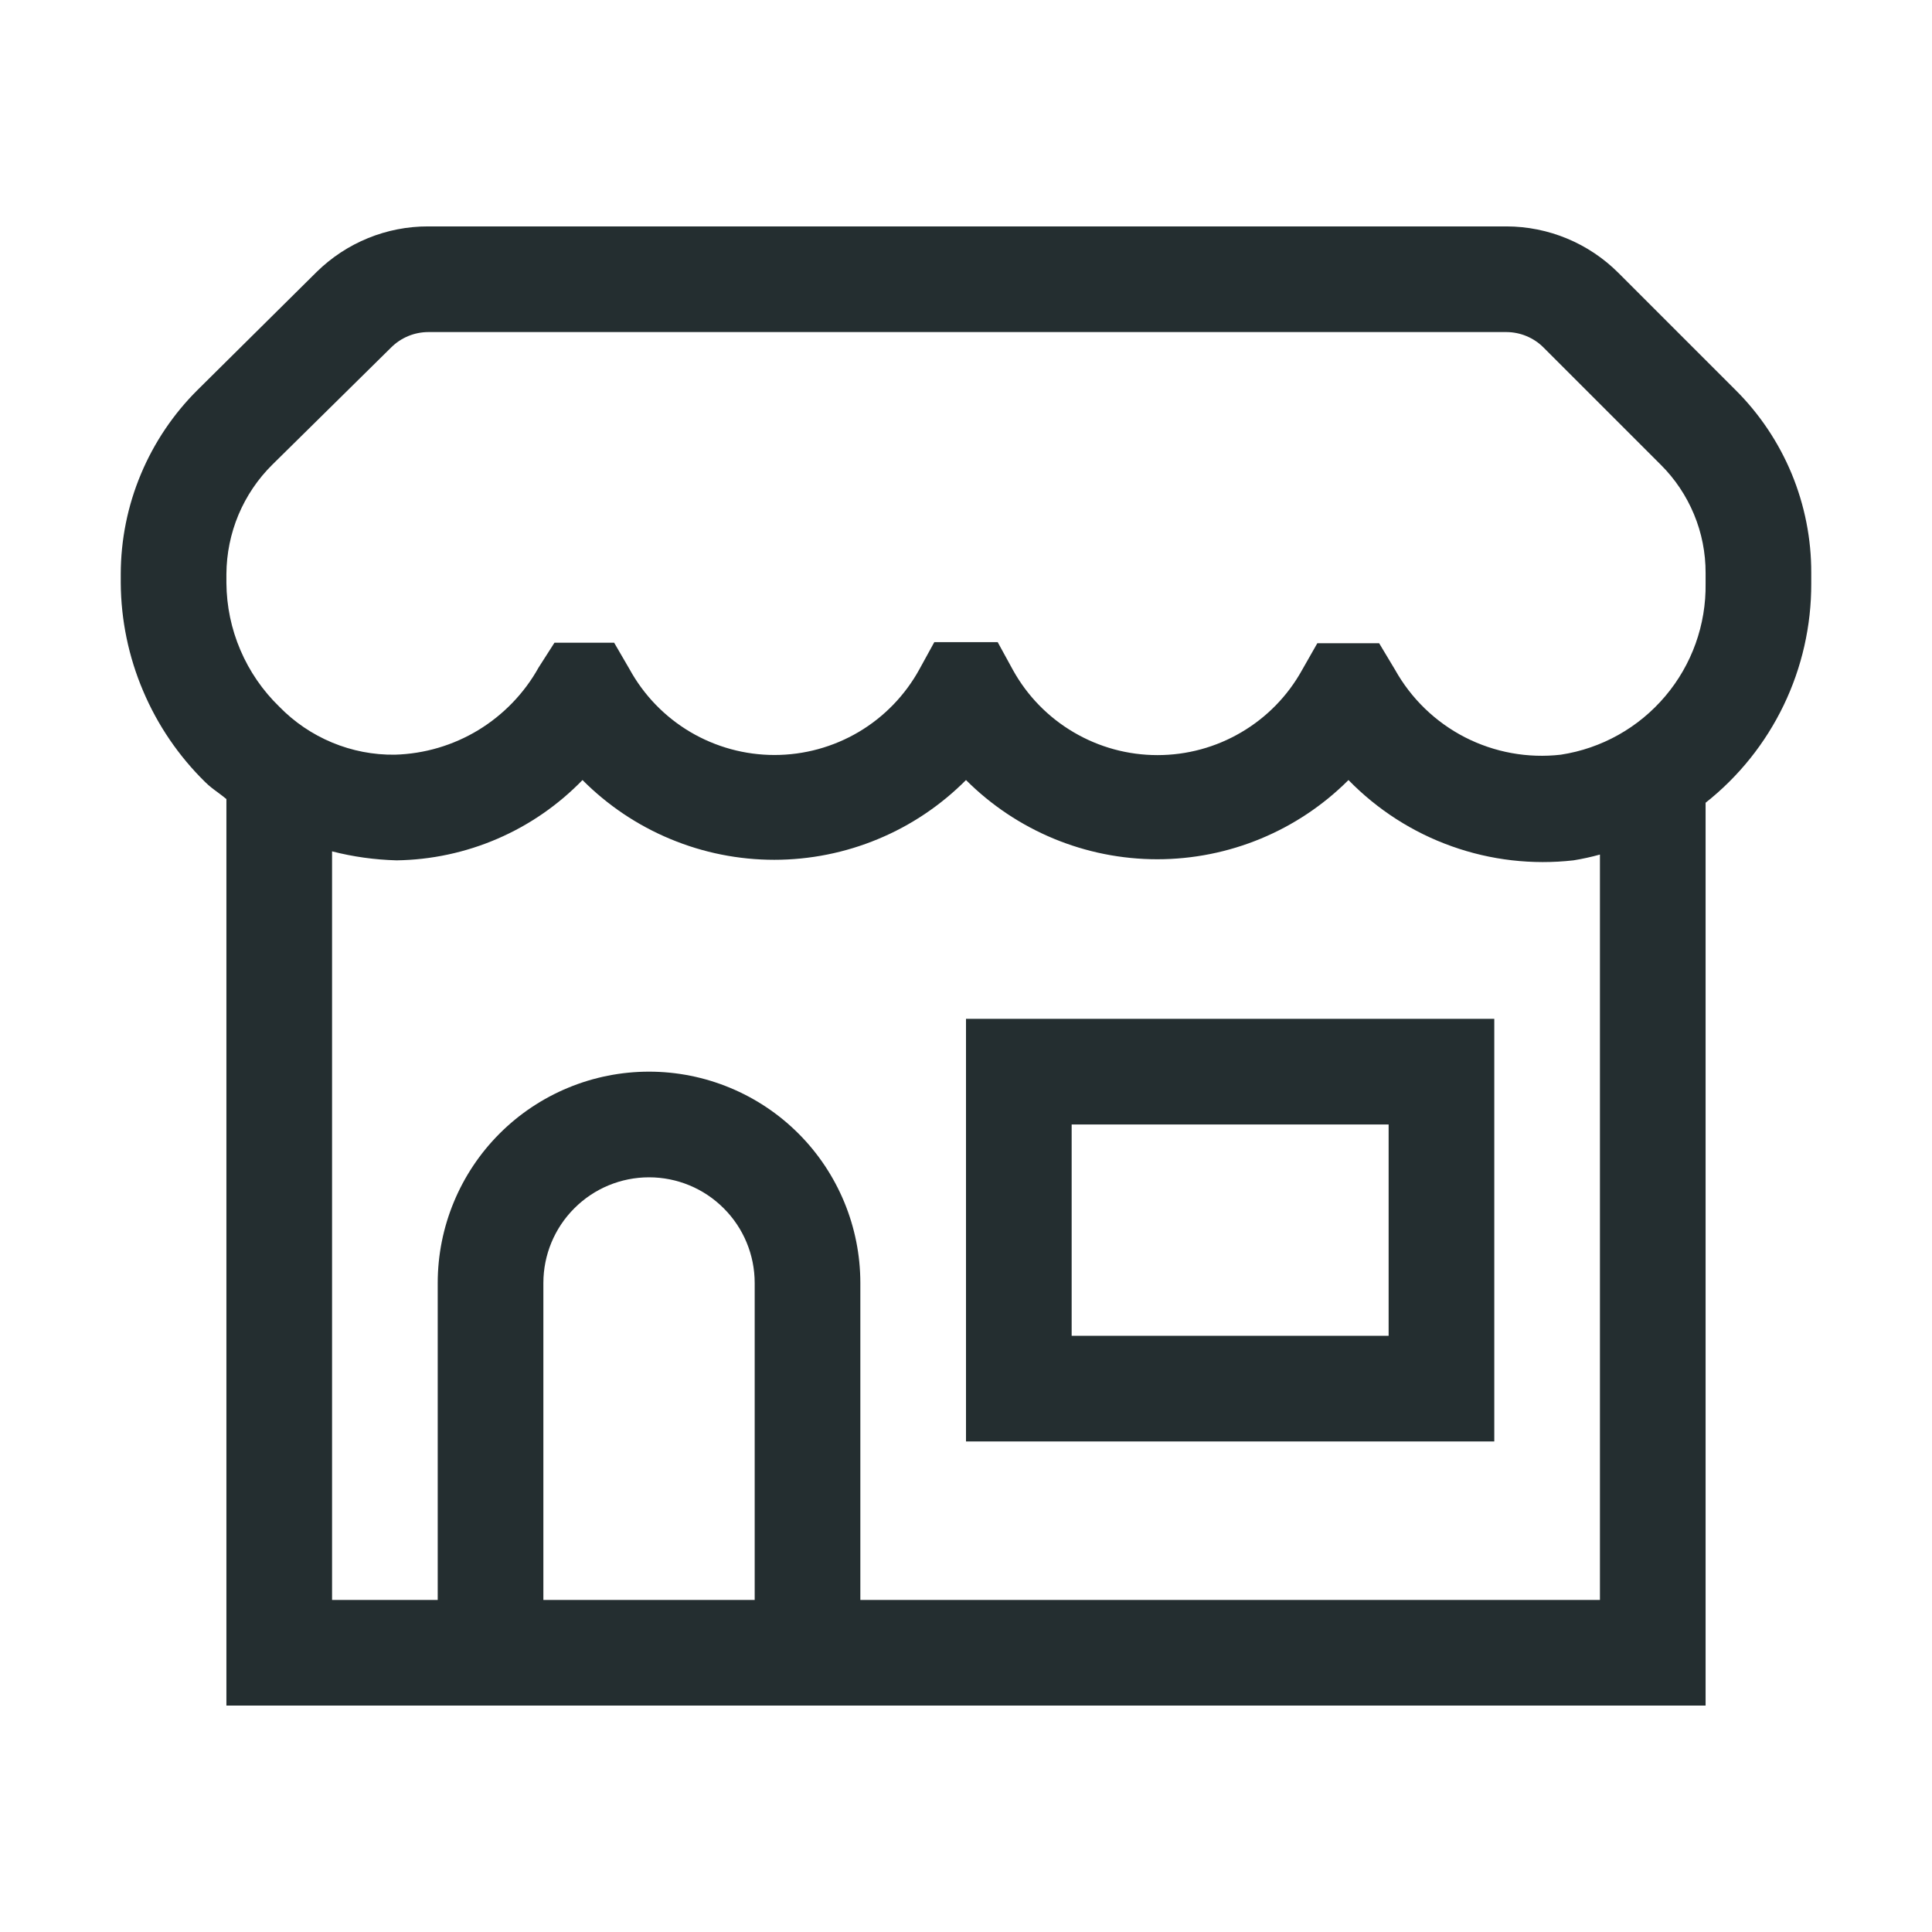 <svg width="32" height="32" viewBox="0 0 32 32" fill="none" xmlns="http://www.w3.org/2000/svg">
<path fill-rule="evenodd" clip-rule="evenodd" d="M24.75 23.875H16V16.875H24.75V23.875ZM23 18.625H17.75V22.125H23V18.625Z" fill="#242E30"/>
<path fill-rule="evenodd" clip-rule="evenodd" d="M26.806 4.52L28.74 6.454C29.141 6.851 29.458 7.324 29.675 7.845C29.891 8.367 30.002 8.926 30 9.49V9.665C30.002 10.363 29.846 11.053 29.543 11.682C29.24 12.311 28.798 12.863 28.25 13.296V28.25H3.75V13.235C3.704 13.197 3.656 13.161 3.608 13.125C3.535 13.072 3.463 13.018 3.4 12.955C2.961 12.525 2.611 12.012 2.371 11.445C2.13 10.879 2.004 10.271 2 9.656V9.508C2.001 8.939 2.114 8.377 2.334 7.853C2.553 7.329 2.874 6.853 3.277 6.454L5.246 4.503C5.739 4.019 6.402 3.748 7.093 3.75H24.951C25.647 3.751 26.314 4.028 26.806 4.52ZM9 21.25V26.5H12.5V21.25C12.5 20.786 12.316 20.341 11.987 20.013C11.659 19.684 11.214 19.5 10.75 19.5C10.286 19.5 9.841 19.684 9.513 20.013C9.184 20.341 9 20.786 9 21.25ZM14.25 26.5H26.5V14.154C26.356 14.194 26.21 14.226 26.062 14.25C25.381 14.327 24.691 14.248 24.045 14.017C23.398 13.787 22.814 13.411 22.335 12.92C21.495 13.76 20.355 14.232 19.168 14.232C17.98 14.232 16.84 13.76 16 12.92C15.584 13.338 15.089 13.671 14.544 13.897C13.999 14.124 13.414 14.241 12.824 14.241C12.233 14.241 11.649 14.124 11.104 13.897C10.559 13.671 10.064 13.338 9.648 12.92C9.247 13.333 8.769 13.664 8.24 13.892C7.712 14.12 7.143 14.242 6.567 14.25C6.207 14.24 5.849 14.191 5.5 14.101V26.5H7.25V21.25C7.25 20.322 7.619 19.431 8.275 18.775C8.931 18.119 9.822 17.75 10.75 17.75C11.678 17.75 12.569 18.119 13.225 18.775C13.881 19.431 14.25 20.322 14.25 21.25V26.5ZM27.582 11.531C28.023 11.01 28.26 10.347 28.25 9.665V9.49C28.251 9.157 28.186 8.827 28.058 8.519C27.93 8.211 27.743 7.931 27.506 7.696L25.564 5.754C25.401 5.592 25.181 5.501 24.951 5.5H7.093C6.863 5.501 6.643 5.592 6.48 5.754L4.511 7.696C4.271 7.933 4.081 8.215 3.95 8.526C3.82 8.837 3.752 9.17 3.75 9.508V9.656C3.753 10.039 3.831 10.416 3.982 10.768C4.132 11.12 4.351 11.438 4.625 11.704C4.874 11.96 5.172 12.162 5.501 12.299C5.831 12.436 6.184 12.505 6.541 12.5C7.029 12.486 7.505 12.346 7.922 12.093C8.339 11.839 8.684 11.482 8.921 11.056L9.184 10.645H10.172L10.426 11.082C10.662 11.513 11.01 11.873 11.432 12.123C11.855 12.373 12.337 12.505 12.828 12.505C13.319 12.505 13.801 12.373 14.224 12.123C14.646 11.873 14.994 11.513 15.23 11.082L15.475 10.636H16.525L16.779 11.1C17.016 11.527 17.363 11.882 17.784 12.129C18.205 12.377 18.684 12.507 19.172 12.507C19.66 12.507 20.139 12.377 20.56 12.129C20.981 11.882 21.328 11.527 21.565 11.1L21.819 10.654H22.843L23.105 11.091C23.373 11.571 23.776 11.961 24.265 12.212C24.754 12.462 25.307 12.563 25.852 12.5C26.527 12.397 27.141 12.053 27.582 11.531Z" fill="#242E30"/>
</svg>
